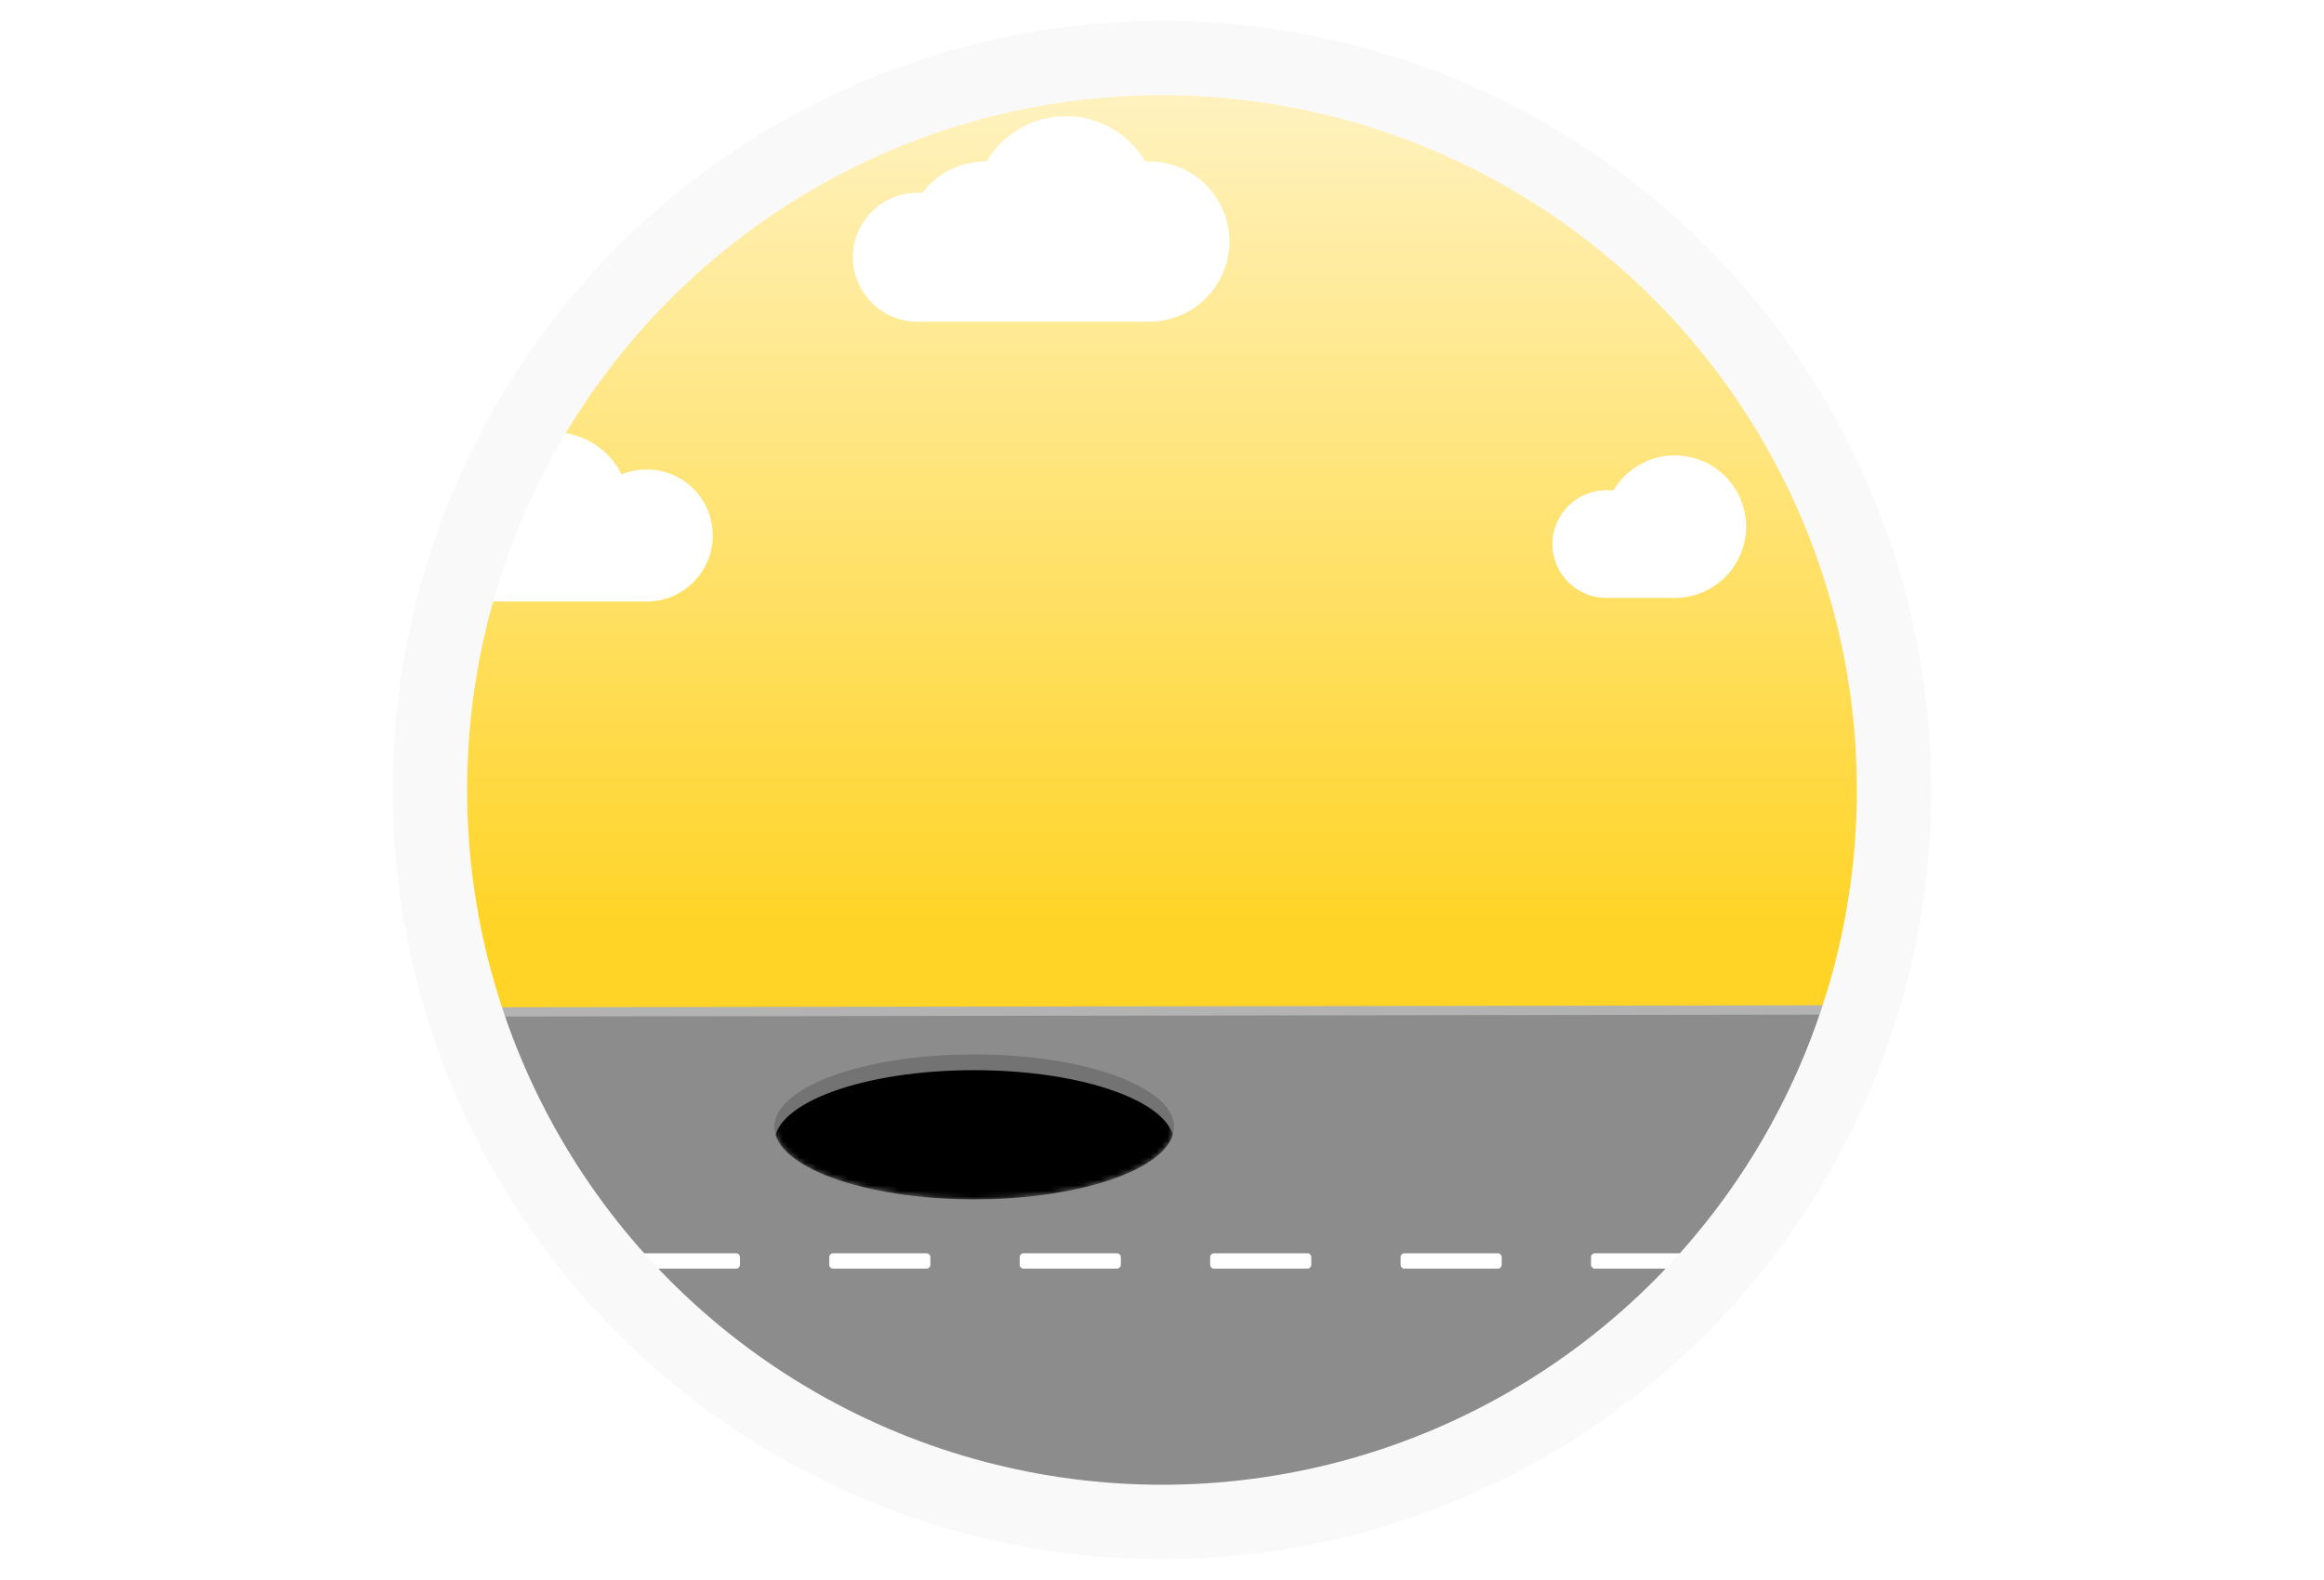 <?xml version="1.0" encoding="UTF-8" standalone="no"?>
<svg xmlns="http://www.w3.org/2000/svg" width="100%" height="100%" viewBox="0 0 500 340" clip-rule="evenodd" fill-rule="evenodd" stroke-linecap="round" stroke-linejoin="round" stroke-miterlimit="1.5" style="white-space: preserve-spaces;">
    <rect x="0" y="0" width="500" height="340" fill="#333333" stroke="none"/>
    <defs>
        <linearGradient id="Gradient-0" x1="0" y1="-150.052" x2="0" y2="150.052" gradientUnits="userSpaceOnUse">
            <stop offset="0" stop-color="#fff2bf"/>
            <stop offset="0.6" stop-color="#ffd427"/>
        </linearGradient>
        <clipPath id="_clip1">
            <ellipse rx="150.052" ry="150.052" transform="translate(0,0) translate(187.5,160)"/>
        </clipPath>
        <mask id="loch-b" fill="#fff">
            <g transform="translate(35.834,13.968) translate(-35.834,-13.968)">
                <path id="loch-a-2" d="M35.834,0.936C55.614,0.936,71.672,6.775,71.672,13.968C71.672,21.161,55.614,27,35.834,27C16.054,27,-0.004,21.161,-0.004,13.968C-0.004,6.775,16.054,0.936,35.834,0.936" transform="translate(35.834,13.968) translate(-35.834,-13.968)"/>
            </g>
        </mask>
    </defs>
    <style>
@keyframes cloud-03a_t { 0% { transform: translate(-1.446px,-39.727px); animation-timing-function: cubic-bezier(0,0,1,1); } 5.526% { transform: translate(15.555px,-39.727px); animation-timing-function: cubic-bezier(0,0,1,1); } 52.761% { transform: translate(160.026px,-39.796px); animation-timing-function: cubic-bezier(0,0,1,1); } 76.378% { transform: translate(232.137px,-39.841px); animation-timing-function: cubic-bezier(0,0,1,1); } 88.187% { transform: translate(268.195px,-39.847px); animation-timing-function: cubic-bezier(0,0,1,1); } 94.091% { transform: translate(286.464px,-39.833px); animation-timing-function: cubic-bezier(0,0,1,1); } 97.043% { transform: translate(295.495px,-39.813px); animation-timing-function: cubic-bezier(0,0,1,1); } 100% { transform: translate(304.2px,-39.727px); } }
@keyframes cloud-01-a_t { 0% { transform: translate(18.947px,-15.835px); } 5.9% { transform: translate(34.912px,-15.835px); } 22.722% { transform: translate(80.352px,-15.835px); } 100% { transform: translate(80.352px,-15.835px); } }
@keyframes cloud-02b_t { 0% { transform: translate(19.501px,-53px); } 5.9% { transform: translate(36.255px,-53px); } 60.448% { transform: translate(190.906px,-53px); } 100% { transform: translate(190.906px,-53px); } }
@keyframes cloud-3b_t { 0% { transform: translate(-48.801px,-39.727px); } 5.9% { transform: translate(-48.801px,-39.727px); } 75.904% { transform: translate(-48.801px,-39.727px); } 100% { transform: translate(-1.446px,-39.727px); } }
@keyframes cloud-1b_t { 0% { transform: translate(-252.553px,-15px); } 5.9% { transform: translate(-252.553px,-15.005px); } 29.087% { transform: translate(-252.553px,-15.005px); } 100% { transform: translate(18.947px,-15.835px); } }
@keyframes cloud-2b_t { 0% { transform: translate(-98.052px,-53px); } 5.9% { transform: translate(-98.052px,-53px); } 62.261% { transform: translate(-98.052px,-53px); } 100% { transform: translate(19.501px,-53px); } }
@keyframes a0_t { 0% { transform: translate(207.654px,275.551px); } 4.348% { transform: translate(207.654px,275.551px); animation-timing-function: cubic-bezier(0.378,0,0.703,0.392); } 4.843% { transform: translate(208.105px,257.81px); animation-timing-function: cubic-bezier(0.366,0.251,0.666,0.668); } 5.343% { transform: translate(212.254px,206.36px); animation-timing-function: cubic-bezier(0.299,0.467,0.619,0.853); } 5.839% { transform: translate(239.141px,165.404px); animation-timing-function: cubic-bezier(0.318,0.648,0.651,1); } 6.339% { transform: translate(256.597px,161.019px); } 30.435% { transform: translate(256.597px,161.019px); animation-timing-function: cubic-bezier(0.327,0,0.665,0.381); } 31.022% { transform: translate(243.66px,163.512px); animation-timing-function: cubic-bezier(0.351,0.235,0.697,0.613); } 31.613% { transform: translate(218.411px,183.17px); animation-timing-function: cubic-bezier(0.408,0.368,0.759,0.745); } 32.2% { transform: translate(208.826px,227.919px); animation-timing-function: cubic-bezier(0.458,0.488,0.801,0.847); } 32.496% { transform: translate(208.667px,254.517px); animation-timing-function: cubic-bezier(0.435,0.596,0.77,0.94); } 32.791% { transform: translate(209.654px,279.551px); } 100% { transform: translate(209.654px,279.551px); } }
@keyframes morph_t { 0% { transform: rotate(13.107deg) scale(1.3,1.3) translate(-42.109px,-35.219px); } 5.617% { transform: rotate(13.107deg) scale(1.3,1.3) translate(-42.109px,-35.219px); animation-timing-function: cubic-bezier(0.589,-0.002,0.58,1); } 6.704% { transform: rotate(-15.383deg) scale(1.3,1.3) translate(-42.109px,-35.219px); animation-timing-function: cubic-bezier(0.515,-0.002,0.46,0.998); } 7.609% { transform: rotate(2.648deg) scale(1.3,1.3) translate(-42.109px,-35.219px); animation-timing-function: cubic-bezier(0.44,0.019,0.269,1.002); } 8.696% { transform: rotate(-5.464deg) scale(1.3,1.3) translate(-42.109px,-35.219px); } 30.435% { transform: rotate(-5.464deg) scale(1.3,1.3) translate(-42.109px,-35.219px); } 31.504% { transform: rotate(10.54deg) scale(1.3,1.3) translate(-42.109px,-35.219px); } 100% { transform: rotate(10.54deg) scale(1.3,1.3) translate(-42.109px,-35.219px); } }
@keyframes dreieck_t { 0% { transform: translate(34.238px,59.952px) scale(0.5,0.5) translate(-17px,-48.23px); } 5.769% { transform: translate(34.238px,59.952px) scale(0.5,0.5) translate(-17px,-48.23px); animation-timing-function: cubic-bezier(0,0,0.58,1); } 6.704% { transform: translate(28.682px,75.952px) scale(0.8,0.8) translate(-17px,-48.23px); } 30.435% { transform: translate(28.682px,75.952px) scale(0.8,0.8) translate(-17px,-48.23px); } 31.161% { transform: translate(33.804px,55.357px) scale(0.5,0.5) translate(-17px,-48.23px); } 100% { transform: translate(33.804px,55.357px) scale(0.5,0.5) translate(-17px,-48.23px); } }
@keyframes dreieck_o { 0% { opacity: 0; } 5.617% { opacity: 0; } 5.77% { opacity: 1; } 31.161% { opacity: 1; } 31.339% { opacity: 0; } 100% { opacity: 0; } }
@keyframes ballon_t { 0% { transform: translate(42.109px,35.219px) scale(0.9,0.9) translate(-10.556px,-10.556px); } 4.348% { transform: translate(42.109px,35.219px) scale(0.9,0.9) translate(-10.556px,-10.556px); } 5.435% { transform: translate(42.109px,35.219px) scale(1.9,1.9) translate(-10px,-10px); } 6.917% { transform: translate(42.109px,35.219px) scale(1,1) translate(-42.5px,-35px); } 30.435% { transform: translate(42.109px,35.219px) scale(1,1) translate(-42.5px,-35px); } 31.704% { transform: translate(42.109px,35.219px) scale(1.9,1.9) translate(-10px,-10px); } 32.791% { transform: translate(42.109px,35.219px) scale(1.1,1.1) translate(-10.556px,-10.556px); } 100% { transform: translate(42.109px,35.219px) scale(1.1,1.1) translate(-10.556px,-10.556px); } }
@keyframes ballon_w { 0% { width: 20px; } 4.348% { width: 20px; } 5.435% { width: 20px; } 6.917% { width: 85px; } 30.435% { width: 85px; } 31.704% { width: 20px; } 32.791% { width: 20px; } 100% { width: 20px; } }
@keyframes ballon_h { 0% { height: 20px; } 4.348% { height: 20px; } 5.435% { height: 20px; } 6.917% { height: 70px; } 30.435% { height: 70px; } 31.704% { height: 20px; } 32.791% { height: 20px; } 100% { height: 20px; } }
@keyframes fragezeichen_t { 0% { transform: translate(40.78px,34.938px) rotate(8deg) scale(0.1,0.1) translate(-588.604px,-331.049px); } 5.617% { transform: translate(40.78px,34.938px) rotate(8deg) scale(0.1,0.1) translate(-588.604px,-331.049px); animation-timing-function: cubic-bezier(0,0,0.58,1); } 6.661% { transform: translate(40.78px,34.938px) rotate(8deg) scale(1.6,1.6) translate(-588.604px,-331.049px); } 30.435% { transform: translate(40.78px,34.938px) rotate(8deg) scale(1.6,1.6) translate(-588.604px,-331.049px); } 31.717% { transform: translate(40.78px,34.938px) rotate(8deg) scale(0.1,0.1) translate(-588.604px,-331.049px); } 100% { transform: translate(40.78px,34.938px) rotate(8deg) scale(0.1,0.1) translate(-588.604px,-331.049px); } }
@keyframes fragezeichen_o { 0% { opacity: 0.1; } 5.617% { opacity: 0.1; animation-timing-function: cubic-bezier(0.42,0,1,1); } 6.661% { opacity: 1; } 30.435% { opacity: 1; } 31.717% { opacity: 0.1; } 100% { opacity: 0.1; } }
@keyframes a1_t { 0% { transform: translate(207.654px,275.551px); } 36.956% { transform: translate(207.654px,275.551px); animation-timing-function: cubic-bezier(0.378,0,0.703,0.392); } 37.452% { transform: translate(208.105px,257.81px); animation-timing-function: cubic-bezier(0.366,0.251,0.666,0.668); } 37.952% { transform: translate(212.254px,206.36px); animation-timing-function: cubic-bezier(0.299,0.467,0.619,0.853); } 38.448% { transform: translate(239.141px,165.404px); animation-timing-function: cubic-bezier(0.318,0.648,0.651,1); } 38.948% { transform: translate(256.597px,161.019px); } 62.861% { transform: translate(256.597px,161.019px); animation-timing-function: cubic-bezier(0.327,0,0.665,0.381); } 63.448% { transform: translate(243.66px,163.512px); animation-timing-function: cubic-bezier(0.351,0.235,0.697,0.613); } 64.039% { transform: translate(218.411px,183.17px); animation-timing-function: cubic-bezier(0.408,0.368,0.759,0.745); } 64.626% { transform: translate(208.826px,227.919px); animation-timing-function: cubic-bezier(0.458,0.488,0.801,0.847); } 64.922% { transform: translate(208.667px,254.517px); animation-timing-function: cubic-bezier(0.435,0.596,0.77,0.94); } 65.217% { transform: translate(209.654px,279.551px); } 100% { transform: translate(209.654px,279.551px); } }
@keyframes morph-2_t { 0% { transform: rotate(13.107deg) scale(1.3,1.3) translate(-42.109px,-35.219px); } 38.226% { transform: rotate(13.107deg) scale(1.3,1.3) translate(-42.109px,-35.219px); animation-timing-function: cubic-bezier(0.589,-0.002,0.58,1); } 39.313% { transform: rotate(-15.383deg) scale(1.3,1.3) translate(-42.109px,-35.219px); animation-timing-function: cubic-bezier(0.515,-0.002,0.46,0.998); } 40.217% { transform: rotate(2.648deg) scale(1.3,1.3) translate(-42.109px,-35.219px); animation-timing-function: cubic-bezier(0.44,0.019,0.269,1.002); } 41.304% { transform: rotate(-5.464deg) scale(1.3,1.3) translate(-42.109px,-35.219px); } 62.861% { transform: rotate(-5.464deg) scale(1.3,1.3) translate(-42.109px,-35.219px); } 63.93% { transform: rotate(10.54deg) scale(1.3,1.3) translate(-42.109px,-35.219px); } 100% { transform: rotate(10.54deg) scale(1.3,1.3) translate(-42.109px,-35.219px); } }
@keyframes dreieck-2_t { 0% { transform: translate(34.238px,59.952px) scale(0.5,0.5) translate(-17px,-48.23px); } 38.378% { transform: translate(34.238px,59.952px) scale(0.5,0.5) translate(-17px,-48.23px); animation-timing-function: cubic-bezier(0,0,0.58,1); } 39.313% { transform: translate(28.682px,75.952px) scale(0.8,0.8) translate(-17px,-48.23px); } 62.861% { transform: translate(28.682px,75.952px) scale(0.8,0.8) translate(-17px,-48.23px); } 63.587% { transform: translate(33.804px,55.357px) scale(0.5,0.5) translate(-17px,-48.23px); } 100% { transform: translate(33.804px,55.357px) scale(0.5,0.5) translate(-17px,-48.23px); } }
@keyframes dreieck-2_o { 0% { opacity: 0; } 38.226% { opacity: 0; } 38.378% { opacity: 1; } 63.587% { opacity: 1; } 63.77% { opacity: 0; } 100% { opacity: 0; } }
@keyframes ballon-2_t { 0% { transform: translate(42.109px,35.219px) scale(0.9,0.9) translate(-10.556px,-10.556px); } 36.956% { transform: translate(42.109px,35.219px) scale(0.9,0.9) translate(-10.556px,-10.556px); } 38.043% { transform: translate(42.109px,35.219px) scale(1.9,1.9) translate(-10px,-10px); } 39.526% { transform: translate(42.109px,35.219px) scale(1,1) translate(-42.5px,-35px); } 62.861% { transform: translate(42.109px,35.219px) scale(1,1) translate(-42.5px,-35px); } 64.13% { transform: translate(42.109px,35.219px) scale(1.9,1.9) translate(-10px,-10px); } 65.217% { transform: translate(42.109px,35.219px) scale(1.1,1.1) translate(-10.556px,-10.556px); } 100% { transform: translate(42.109px,35.219px) scale(1.1,1.1) translate(-10.556px,-10.556px); } }
@keyframes ballon-2_w { 0% { width: 20px; } 36.956% { width: 20px; } 38.044% { width: 20px; } 39.526% { width: 85px; } 62.861% { width: 85px; } 64.13% { width: 20px; } 65.217% { width: 20px; } 100% { width: 20px; } }
@keyframes ballon-2_h { 0% { height: 20px; } 36.956% { height: 20px; } 38.044% { height: 20px; } 39.526% { height: 70px; } 62.861% { height: 70px; } 64.13% { height: 20px; } 65.217% { height: 20px; } 100% { height: 20px; } }
@keyframes fragezeichen-2_t { 0% { transform: translate(40.78px,34.938px) rotate(8deg) scale(0.1,0.1) translate(-588.604px,-331.049px); } 38.226% { transform: translate(40.78px,34.938px) rotate(8deg) scale(0.1,0.1) translate(-588.604px,-331.049px); animation-timing-function: cubic-bezier(0,0,0.58,1); } 39.27% { transform: translate(40.78px,34.938px) rotate(8deg) scale(1.6,1.6) translate(-588.604px,-331.049px); } 62.861% { transform: translate(40.78px,34.938px) rotate(8deg) scale(1.6,1.6) translate(-588.604px,-331.049px); } 64.143% { transform: translate(40.78px,34.938px) rotate(8deg) scale(0.1,0.1) translate(-588.604px,-331.049px); } 100% { transform: translate(40.78px,34.938px) rotate(8deg) scale(0.1,0.1) translate(-588.604px,-331.049px); } }
@keyframes fragezeichen-2_o { 0% { opacity: 0.1; } 38.226% { opacity: 0.1; animation-timing-function: cubic-bezier(0.42,0,1,1); } 39.27% { opacity: 1; } 62.861% { opacity: 1; } 64.144% { opacity: 0.1; } 100% { opacity: 0.1; } }
@keyframes a2_t { 0% { transform: translate(207.654px,275.551px); } 71.739% { transform: translate(207.654px,275.551px); animation-timing-function: cubic-bezier(0.378,0,0.703,0.392); } 72.235% { transform: translate(208.105px,257.81px); animation-timing-function: cubic-bezier(0.366,0.251,0.666,0.668); } 72.735% { transform: translate(212.254px,206.36px); animation-timing-function: cubic-bezier(0.299,0.467,0.619,0.853); } 73.23% { transform: translate(239.141px,165.404px); animation-timing-function: cubic-bezier(0.318,0.648,0.651,1); } 73.73% { transform: translate(256.597px,161.019px); } 97.643% { transform: translate(256.597px,161.019px); animation-timing-function: cubic-bezier(0.327,0,0.665,0.381); } 98.23% { transform: translate(243.66px,163.512px); animation-timing-function: cubic-bezier(0.351,0.235,0.697,0.613); } 98.822% { transform: translate(218.411px,183.17px); animation-timing-function: cubic-bezier(0.408,0.368,0.759,0.745); } 99.409% { transform: translate(208.826px,227.919px); animation-timing-function: cubic-bezier(0.458,0.488,0.801,0.847); } 99.704% { transform: translate(208.667px,254.517px); animation-timing-function: cubic-bezier(0.435,0.596,0.77,0.94); } 100% { transform: translate(209.654px,279.551px); } }
@keyframes morph-3_t { 0% { transform: rotate(13.107deg) scale(1.3,1.3) translate(-42.109px,-35.219px); } 73.009% { transform: rotate(13.107deg) scale(1.3,1.3) translate(-42.109px,-35.219px); animation-timing-function: cubic-bezier(0.589,-0.002,0.58,1); } 74.096% { transform: rotate(-15.383deg) scale(1.3,1.3) translate(-42.109px,-35.219px); animation-timing-function: cubic-bezier(0.515,-0.002,0.46,0.998); } 75% { transform: rotate(2.648deg) scale(1.3,1.3) translate(-42.109px,-35.219px); animation-timing-function: cubic-bezier(0.44,0.019,0.269,1.002); } 76.087% { transform: rotate(-5.464deg) scale(1.3,1.3) translate(-42.109px,-35.219px); } 97.643% { transform: rotate(-5.464deg) scale(1.3,1.3) translate(-42.109px,-35.219px); } 98.713% { transform: rotate(10.54deg) scale(1.3,1.3) translate(-42.109px,-35.219px); } 100% { transform: rotate(10.54deg) scale(1.3,1.3) translate(-42.109px,-35.219px); } }
@keyframes dreieck-3_t { 0% { transform: translate(34.238px,59.952px) scale(0.5,0.5) translate(-17px,-48.23px); } 73.161% { transform: translate(34.238px,59.952px) scale(0.5,0.5) translate(-17px,-48.23px); animation-timing-function: cubic-bezier(0,0,0.58,1); } 74.096% { transform: translate(28.682px,75.952px) scale(0.8,0.8) translate(-17px,-48.23px); } 97.643% { transform: translate(28.682px,75.952px) scale(0.8,0.8) translate(-17px,-48.23px); } 98.37% { transform: translate(33.804px,55.357px) scale(0.5,0.5) translate(-17px,-48.23px); } 100% { transform: translate(33.804px,55.357px) scale(0.5,0.5) translate(-17px,-48.23px); } }
@keyframes dreieck-3_o { 0% { opacity: 0; } 73.009% { opacity: 0; } 73.161% { opacity: 1; } 98.37% { opacity: 1; } 98.552% { opacity: 0; } 100% { opacity: 0; } }
@keyframes ballon-3_t { 0% { transform: translate(42.109px,35.219px) scale(0.9,0.9) translate(-10.556px,-10.556px); } 71.739% { transform: translate(42.109px,35.219px) scale(0.9,0.9) translate(-10.556px,-10.556px); } 72.826% { transform: translate(42.109px,35.219px) scale(1.9,1.9) translate(-10px,-10px); } 74.309% { transform: translate(42.109px,35.219px) scale(1,1) translate(-42.5px,-35px); } 97.643% { transform: translate(42.109px,35.219px) scale(1,1) translate(-42.5px,-35px); } 98.913% { transform: translate(42.109px,35.219px) scale(1.9,1.9) translate(-10px,-10px); } 100% { transform: translate(42.109px,35.219px) scale(1.1,1.1) translate(-10.556px,-10.556px); } }
@keyframes ballon-3_w { 0% { width: 20px; } 71.739% { width: 20px; } 72.826% { width: 20px; } 74.309% { width: 85px; } 97.644% { width: 85px; } 98.913% { width: 20px; } 100% { width: 20px; } }
@keyframes ballon-3_h { 0% { height: 20px; } 71.739% { height: 20px; } 72.826% { height: 20px; } 74.309% { height: 70px; } 97.644% { height: 70px; } 98.913% { height: 20px; } 100% { height: 20px; } }
@keyframes fragezeichen-3_t { 0% { transform: translate(40.78px,34.938px) rotate(8deg) scale(0.1,0.1) translate(-588.604px,-331.049px); } 73.009% { transform: translate(40.78px,34.938px) rotate(8deg) scale(0.1,0.1) translate(-588.604px,-331.049px); animation-timing-function: cubic-bezier(0,0,0.58,1); } 74.052% { transform: translate(40.78px,34.938px) rotate(8deg) scale(1.6,1.6) translate(-588.604px,-331.049px); } 97.643% { transform: translate(40.78px,34.938px) rotate(8deg) scale(1.6,1.6) translate(-588.604px,-331.049px); } 98.926% { transform: translate(40.78px,34.938px) rotate(8deg) scale(0.1,0.1) translate(-588.604px,-331.049px); } 100% { transform: translate(40.78px,34.938px) rotate(8deg) scale(0.1,0.1) translate(-588.604px,-331.049px); } }
@keyframes fragezeichen-3_o { 0% { opacity: 0.1; } 73.009% { opacity: 0.1; animation-timing-function: cubic-bezier(0.42,0,1,1); } 74.052% { opacity: 1; } 97.644% { opacity: 1; } 98.926% { opacity: 0.1; } 100% { opacity: 0.1; } }
    </style>
    <ellipse id="bg" rx="150.052" ry="150.052" fill="url(#Gradient-0)" fill-rule="evenodd" fill-opacity="1" stroke="none" stroke-width="9" transform="translate(250,170)"/>
    <g id="street" clip-path="url(#_clip1)" transform="translate(62.5,10)">
        <path id="bg-2" fill="#8c8c8c" d="M37.448,0L337.552,0L337.552,109.72L37.448,109.72Z" transform="translate(0,-30) translate(0,237.78)"/>
        <path d="M29,237.78L346,237.308" fill="none" stroke="#b3b3b3" stroke-width="2px" transform="translate(0,-30)"/>
        <g transform="translate(-18,-24) scale(1.1,1.1)">
            <path d="M104.27,258.655C104.27,258.241,103.934,257.905,103.52,257.905L85.244,257.905C84.83,257.905,84.494,258.241,84.494,258.655L84.494,260.155C84.494,260.569,84.83,260.905,85.244,260.905L103.52,260.905C103.934,260.905,104.27,260.569,104.27,260.155L104.27,258.655Z" fill="#fff"/>
            <path d="M141.517,258.655C141.517,258.241,141.181,257.905,140.767,257.905L122.491,257.905C122.077,257.905,121.741,258.241,121.741,258.655L121.741,260.155C121.741,260.569,122.077,260.905,122.491,260.905L140.767,260.905C141.181,260.905,141.517,260.569,141.517,260.155L141.517,258.655Z" fill="#fff"/>
            <path d="M178.764,258.655C178.764,258.241,178.428,257.905,178.014,257.905L159.738,257.905C159.325,257.905,158.988,258.241,158.988,258.655L158.988,260.155C158.988,260.569,159.325,260.905,159.738,260.905L178.014,260.905C178.428,260.905,178.764,260.569,178.764,260.155L178.764,258.655Z" fill="#fff"/>
            <path d="M216.012,258.655C216.012,258.241,215.675,257.905,215.262,257.905L196.986,257.905C196.572,257.905,196.236,258.241,196.236,258.655L196.236,260.155C196.236,260.569,196.572,260.905,196.986,260.905L215.262,260.905C215.675,260.905,216.012,260.569,216.012,260.155L216.012,258.655Z" fill="#fff"/>
            <path d="M253.259,258.655C253.259,258.241,252.923,257.905,252.509,257.905L234.233,257.905C233.819,257.905,233.483,258.241,233.483,258.655L233.483,260.155C233.483,260.569,233.819,260.905,234.233,260.905L252.509,260.905C252.923,260.905,253.259,260.569,253.259,260.155L253.259,258.655Z" fill="#fff"/>
            <path d="M290.506,258.655C290.506,258.241,290.17,257.905,289.756,257.905L271.48,257.905C271.066,257.905,270.73,258.241,270.73,258.655L270.73,260.155C270.73,260.569,271.066,260.905,271.48,260.905L289.756,260.905C290.17,260.905,290.506,260.569,290.506,260.155L290.506,258.655Z" fill="#fff"/>
        </g>
    </g>
    <g id="clouds" transform="translate(219.157,77.248) translate(-176.158,-52.248)">
        <g id="cloud-03a" transform="translate(-1.446,-39.727)" style="animation: 23s linear infinite both cloud-03a_t;">
            <path d="M61.389,121.315C62.711,113.603,69.435,107.727,77.521,107.727C83.944,107.727,89.508,111.434,92.187,116.823C93.854,116.136,95.681,115.756,97.595,115.756C105.435,115.756,111.801,122.122,111.801,129.962C111.801,137.802,105.435,144.168,97.595,144.168C97.541,144.168,97.488,144.168,97.434,144.167C97.385,144.168,97.336,144.168,97.286,144.168L60.227,144.168C53.921,144.168,48.801,139.048,48.801,132.741C48.801,126.435,53.921,121.315,60.227,121.315L61.389,121.315Z" fill="#fff" stroke="none" stroke-width="1.5px"/>
        </g>
        <g id="cloud-01-a" transform="translate(18.947,-15.835)" style="animation: 23s linear infinite both cloud-01-a_t;">
            <path d="M285.206,96.333C287.882,91.844,292.786,88.835,298.387,88.835C306.85,88.835,313.72,95.705,313.72,104.168C313.72,112.631,306.85,119.501,298.387,119.501C298.318,119.501,298.25,119.501,298.181,119.5C298.122,119.501,298.063,119.501,298.004,119.501L283.637,119.501C277.244,119.501,272.054,114.311,272.054,107.917C272.054,101.524,277.244,96.333,283.637,96.333L285.206,96.333Z" fill="#fff" stroke="none" stroke-width="1.5px"/>
        </g>
        <g id="cloud-02b" transform="translate(19.501,-53)" style="animation: 23s linear infinite both cloud-02b_t;">
            <path d="M149.743,62.744C153.205,56.912,159.567,53,166.835,53C174.11,53,180.478,56.921,183.937,62.763C184.21,62.75,184.485,62.743,184.762,62.743C194.276,62.743,202,70.468,202,79.982C202,89.496,194.276,97.22,184.762,97.22C184.697,97.22,184.632,97.22,184.567,97.219C184.507,97.22,184.447,97.22,184.387,97.22L134.866,97.22C127.213,97.22,121,91.007,121,83.355C121,75.702,127.213,69.489,134.866,69.489L135.922,69.489C139.075,65.388,144.029,62.743,149.596,62.743C149.645,62.743,149.694,62.744,149.743,62.744Z" fill="#fff" stroke="none" stroke-width="1.5px"/>
        </g>
        <g id="cloud-3b" clip-rule="evenodd" fill-rule="evenodd" stroke-linecap="round" stroke-linejoin="round" stroke-miterlimit="1.5" transform="translate(-48.801,-39.727)" style="animation: 23s linear infinite both cloud-3b_t;">
            <path d="M61.389,121.315C62.711,113.603,69.435,107.727,77.521,107.727C83.944,107.727,89.508,111.434,92.187,116.823C93.854,116.136,95.681,115.756,97.595,115.756C105.435,115.756,111.801,122.122,111.801,129.962C111.801,137.802,105.435,144.168,97.595,144.168C97.541,144.168,97.488,144.168,97.434,144.167C97.385,144.168,97.336,144.168,97.286,144.168L60.227,144.168C53.921,144.168,48.801,139.048,48.801,132.741C48.801,126.435,53.921,121.315,60.227,121.315L61.389,121.315Z" fill="#fff" stroke="none" stroke-width="1.5px"/>
        </g>
        <g id="cloud-1b" clip-rule="evenodd" fill-rule="evenodd" stroke-linecap="round" stroke-linejoin="round" stroke-miterlimit="1.5" transform="translate(-252.553,-15)" style="animation: 23s linear infinite both cloud-1b_t;">
            <path d="M285.206,96.333C287.882,91.844,292.786,88.835,298.387,88.835C306.85,88.835,313.72,95.705,313.72,104.168C313.72,112.631,306.85,119.501,298.387,119.501C298.318,119.501,298.25,119.501,298.181,119.5C298.122,119.501,298.063,119.501,298.004,119.501L283.637,119.501C277.244,119.501,272.054,114.311,272.054,107.917C272.054,101.524,277.244,96.333,283.637,96.333L285.206,96.333Z" fill="#fff" stroke="none" stroke-width="1.5px"/>
        </g>
        <g id="cloud-2b" clip-rule="evenodd" fill-rule="evenodd" stroke-linecap="round" stroke-linejoin="round" stroke-miterlimit="1.5" transform="translate(-98.052,-53)" style="animation: 23s linear infinite both cloud-2b_t;">
            <path d="M149.743,62.744C153.205,56.912,159.567,53,166.835,53C174.11,53,180.478,56.921,183.937,62.763C184.21,62.75,184.485,62.743,184.762,62.743C194.276,62.743,202,70.468,202,79.982C202,89.496,194.276,97.22,184.762,97.22C184.697,97.22,184.632,97.22,184.567,97.219C184.507,97.22,184.447,97.22,184.387,97.22L134.866,97.22C127.213,97.22,121,91.007,121,83.355C121,75.702,127.213,69.489,134.866,69.489L135.922,69.489C139.075,65.388,144.029,62.743,149.596,62.743C149.645,62.743,149.694,62.744,149.743,62.744Z" fill="#fff" stroke="none" stroke-width="1.5px"/>
        </g>
    </g>
    <path id="mask" d="M437.5,330L-62.5,330L-62.5,-10L437.5,-10ZM187.5,9.948C270.316,9.948,337.552,77.184,337.552,160C337.552,242.816,270.316,310.052,187.5,310.052C104.684,310.052,37.448,242.816,37.448,160C37.448,77.184,104.684,9.948,187.5,9.948Z" fill="#ffffff" transform="translate(62.5,10)"/>
    <ellipse id="border" rx="157.5" ry="157.5" stroke="#f9f9f9" stroke-width="16" fill="none" fill-rule="evenodd" transform="translate(100.516,10.451) translate(149.484,159.549)"/>
    <g id="whole" fill="none" fill-rule="evenodd" transform="translate(209.597,244.228) scale(1.2,1.2) translate(-35.836,-15.448)">
        <path fill="#737373" d="M35.838,1C55.618,1,71.676,6.839,71.676,14.032C71.676,21.225,55.618,27.064,35.838,27.064C16.058,27.064,0,21.225,0,14.032C0,6.839,16.058,1,35.838,1" transform="translate(35.838,14.032) translate(-35.838,-14.032)"/>
        <path fill="#000" d="M71.672,16.864C71.672,24.057,55.614,29.896,35.834,29.896C16.054,29.896,-0.004,24.057,-0.004,16.864C-0.004,9.671,16.054,3.832,35.834,3.832C55.614,3.832,71.672,9.671,71.672,16.864Z" mask="url(#loch-b)" transform="translate(35.834,16.864) translate(-35.834,-16.864)"/>
    </g>
    <g transform="translate(207.654,275.551)" style="animation: 23s linear infinite both a0_t;">
        <g id="morph" opacity="1" transform="translate(0,0) rotate(13.107) scale(1.3,1.3) translate(-42.109,-35.219)" style="animation: 23s linear infinite both morph_t;">
            <path id="dreieck" d="M0,35.497L-4,60.963L38,35.497C38,35.497,0,35.497,0,35.497Z" fill="#d20e1e" stroke-miterlimit="1.5" stroke-linecap="round" stroke-linejoin="round" stroke="none" clip-rule="evenodd" fill-rule="evenodd" opacity="0" transform="translate(34.238,59.952) scale(0.5,0.5) translate(-17,-48.23)" style="animation: 23s linear infinite both dreieck_t, 23s linear infinite both dreieck_o;"/>
            <rect id="ballon" width="20" height="20" fill="#d20e1e" stroke-miterlimit="1.5" stroke-linecap="round" stroke-linejoin="round" rx="10" stroke="none" stroke-width="1" transform="translate(42.109,35.219) scale(0.9,0.9) translate(-10.556,-10.556)" style="animation: 23s linear infinite both ballon_t, 23s linear infinite both ballon_w, 23s linear infinite both ballon_h;"/>
            <path id="fragezeichen" d="M586.796,336.061L585.69,329.632L587.876,329.001C589.156,328.602,590.046,328.048,590.547,327.337C591.049,326.626,591.245,325.825,591.135,324.933C591.026,324.041,590.66,323.339,590.039,322.826C589.417,322.314,588.512,322.131,587.322,322.277C586.192,322.415,585.255,322.712,584.511,323.165C583.767,323.619,583.132,324.165,582.606,324.803L578.323,320.891C579.031,319.778,580.13,318.707,581.619,317.679C583.107,316.651,585.041,315.991,587.42,315.699C590.513,315.319,593.098,315.779,595.174,317.079C597.251,318.379,598.462,320.441,598.809,323.266C599.047,325.199,598.731,326.928,597.861,328.454C596.992,329.98,595.314,331.182,592.825,332.061L592.952,335.306L586.796,336.061ZM591.2,346.479C589.861,346.643,588.706,346.392,587.734,345.727C586.762,345.061,586.197,344.089,586.04,342.81C585.883,341.532,586.196,340.452,586.978,339.571C587.76,338.69,588.821,338.167,590.159,338.003C591.497,337.839,592.652,338.089,593.625,338.755C594.597,339.42,595.162,340.392,595.319,341.671C595.476,342.95,595.163,344.03,594.381,344.911C593.598,345.792,592.538,346.314,591.2,346.479L591.2,346.479Z" fill="#FFF" fill-rule="evenodd" opacity="0.1" clip-rule="evenodd" stroke-linecap="round" stroke-linejoin="round" stroke-miterlimit="1.5" transform="translate(40.78,34.938) rotate(8) scale(0.1,0.1) translate(-588.604,-331.049)" style="animation: 23s linear infinite both fragezeichen_t, 23s linear infinite both fragezeichen_o;"/>
        </g>
    </g>
    <g transform="translate(207.654,275.551)" style="animation: 23s linear infinite both a1_t;">
        <g id="morph-2" opacity="1" transform="translate(0,0) rotate(13.107) scale(1.3,1.3) translate(-42.109,-35.219)" style="animation: 23s linear infinite both morph-2_t;">
            <path id="dreieck-2" d="M0,35.497L-4,60.963L38,35.497C38,35.497,0,35.497,0,35.497Z" fill="#d20e1e" stroke-miterlimit="1.5" stroke-linecap="round" stroke-linejoin="round" stroke="none" clip-rule="evenodd" fill-rule="evenodd" opacity="0" transform="translate(34.238,59.952) scale(0.5,0.5) translate(-17,-48.23)" style="animation: 23s linear infinite both dreieck-2_t, 23s linear infinite both dreieck-2_o;"/>
            <rect id="ballon-2" width="20" height="20" fill="#d20e1e" stroke-miterlimit="1.5" stroke-linecap="round" stroke-linejoin="round" rx="10" stroke="none" stroke-width="1" transform="translate(42.109,35.219) scale(0.9,0.9) translate(-10.556,-10.556)" style="animation: 23s linear infinite both ballon-2_t, 23s linear infinite both ballon-2_w, 23s linear infinite both ballon-2_h;"/>
            <path id="fragezeichen-2" d="M586.796,336.061L585.69,329.632L587.876,329.001C589.156,328.602,590.046,328.048,590.547,327.337C591.049,326.626,591.245,325.825,591.135,324.933C591.026,324.041,590.66,323.339,590.039,322.826C589.417,322.314,588.512,322.131,587.322,322.277C586.192,322.415,585.255,322.712,584.511,323.165C583.767,323.619,583.132,324.165,582.606,324.803L578.323,320.891C579.031,319.778,580.13,318.707,581.619,317.679C583.107,316.651,585.041,315.991,587.42,315.699C590.513,315.319,593.098,315.779,595.174,317.079C597.251,318.379,598.462,320.441,598.809,323.266C599.047,325.199,598.731,326.928,597.861,328.454C596.992,329.98,595.314,331.182,592.825,332.061L592.952,335.306L586.796,336.061ZM591.2,346.479C589.861,346.643,588.706,346.392,587.734,345.727C586.762,345.061,586.197,344.089,586.04,342.81C585.883,341.532,586.196,340.452,586.978,339.571C587.76,338.69,588.821,338.167,590.159,338.003C591.497,337.839,592.652,338.089,593.625,338.755C594.597,339.42,595.162,340.392,595.319,341.671C595.476,342.95,595.163,344.03,594.381,344.911C593.598,345.792,592.538,346.314,591.2,346.479L591.2,346.479Z" fill="#FFF" fill-rule="evenodd" opacity="0.1" clip-rule="evenodd" stroke-linecap="round" stroke-linejoin="round" stroke-miterlimit="1.5" transform="translate(40.78,34.938) rotate(8) scale(0.1,0.1) translate(-588.604,-331.049)" style="animation: 23s linear infinite both fragezeichen-2_t, 23s linear infinite both fragezeichen-2_o;"/>
        </g>
    </g>
    <g transform="translate(207.654,275.551)" style="animation: 23s linear infinite both a2_t;">
        <g id="morph-3" opacity="1" transform="translate(0,0) rotate(13.107) scale(1.3,1.3) translate(-42.109,-35.219)" style="animation: 23s linear infinite both morph-3_t;">
            <path id="dreieck-3" d="M0,35.497L-4,60.963L38,35.497C38,35.497,0,35.497,0,35.497Z" fill="#d20e1e" stroke-miterlimit="1.5" stroke-linecap="round" stroke-linejoin="round" stroke="none" clip-rule="evenodd" fill-rule="evenodd" opacity="0" transform="translate(34.238,59.952) scale(0.5,0.5) translate(-17,-48.23)" style="animation: 23s linear infinite both dreieck-3_t, 23s linear infinite both dreieck-3_o;"/>
            <rect id="ballon-3" width="20" height="20" fill="#d20e1e" stroke-miterlimit="1.5" stroke-linecap="round" stroke-linejoin="round" rx="10" stroke="none" stroke-width="1" transform="translate(42.109,35.219) scale(0.9,0.9) translate(-10.556,-10.556)" style="animation: 23s linear infinite both ballon-3_t, 23s linear infinite both ballon-3_w, 23s linear infinite both ballon-3_h;"/>
            <path id="fragezeichen-3" d="M586.796,336.061L585.69,329.632L587.876,329.001C589.156,328.602,590.046,328.048,590.547,327.337C591.049,326.626,591.245,325.825,591.135,324.933C591.026,324.041,590.66,323.339,590.039,322.826C589.417,322.314,588.512,322.131,587.322,322.277C586.192,322.415,585.255,322.712,584.511,323.165C583.767,323.619,583.132,324.165,582.606,324.803L578.323,320.891C579.031,319.778,580.13,318.707,581.619,317.679C583.107,316.651,585.041,315.991,587.42,315.699C590.513,315.319,593.098,315.779,595.174,317.079C597.251,318.379,598.462,320.441,598.809,323.266C599.047,325.199,598.731,326.928,597.861,328.454C596.992,329.98,595.314,331.182,592.825,332.061L592.952,335.306L586.796,336.061ZM591.2,346.479C589.861,346.643,588.706,346.392,587.734,345.727C586.762,345.061,586.197,344.089,586.04,342.81C585.883,341.532,586.196,340.452,586.978,339.571C587.76,338.69,588.821,338.167,590.159,338.003C591.497,337.839,592.652,338.089,593.625,338.755C594.597,339.42,595.162,340.392,595.319,341.671C595.476,342.95,595.163,344.03,594.381,344.911C593.598,345.792,592.538,346.314,591.2,346.479L591.2,346.479Z" fill="#FFF" fill-rule="evenodd" opacity="0.1" clip-rule="evenodd" stroke-linecap="round" stroke-linejoin="round" stroke-miterlimit="1.5" transform="translate(40.78,34.938) rotate(8) scale(0.1,0.1) translate(-588.604,-331.049)" style="animation: 23s linear infinite both fragezeichen-3_t, 23s linear infinite both fragezeichen-3_o;"/>
        </g>
    </g>
    <g id="mask-fake" transform="translate(209.595,278.074) translate(-43.006,-35.622)">
        <path id="maske-fake" d="M71.672,13.968C71.672,21.161,55.614,27,35.834,27C16.054,27,-0.004,21.161,-0.004,13.968L-0.004,54.171L71.672,73.338C71.672,73.338,71.672,13.968,71.672,13.968Z" clip-rule="evenodd" fill-rule="evenodd" stroke-linecap="round" stroke-linejoin="round" stroke-miterlimit="1.5" fill="#8c8c8c" transform="translate(43.006,0) scale(1.2,1.2) translate(-35.834,-13.968)"/>
        <path d="M141.517,258.655C141.517,258.241,141.181,257.905,140.767,257.905L122.491,257.905C122.077,257.905,121.741,258.241,121.741,258.655L121.741,260.155C121.741,260.569,122.077,260.905,122.491,260.905L140.767,260.905C141.181,260.905,141.517,260.569,141.517,260.155L141.517,258.655Z" fill="#fff" clip-rule="evenodd" fill-rule="evenodd" stroke-linecap="round" stroke-linejoin="round" stroke-miterlimit="1.5" transform="translate(-122.089,-256.452) scale(1.1,1.1)"/>
        <path d="M178.764,258.655C178.764,258.241,178.428,257.905,178.014,257.905L159.738,257.905C159.325,257.905,158.988,258.241,158.988,258.655L158.988,260.155C158.988,260.569,159.325,260.905,159.738,260.905L178.014,260.905C178.428,260.905,178.764,260.569,178.764,260.155L178.764,258.655Z" fill="#fff" clip-rule="evenodd" fill-rule="evenodd" stroke-linecap="round" stroke-linejoin="round" stroke-miterlimit="1.5" transform="translate(-122.089,-256.452) scale(1.1,1.1)"/>
    </g>
</svg>
